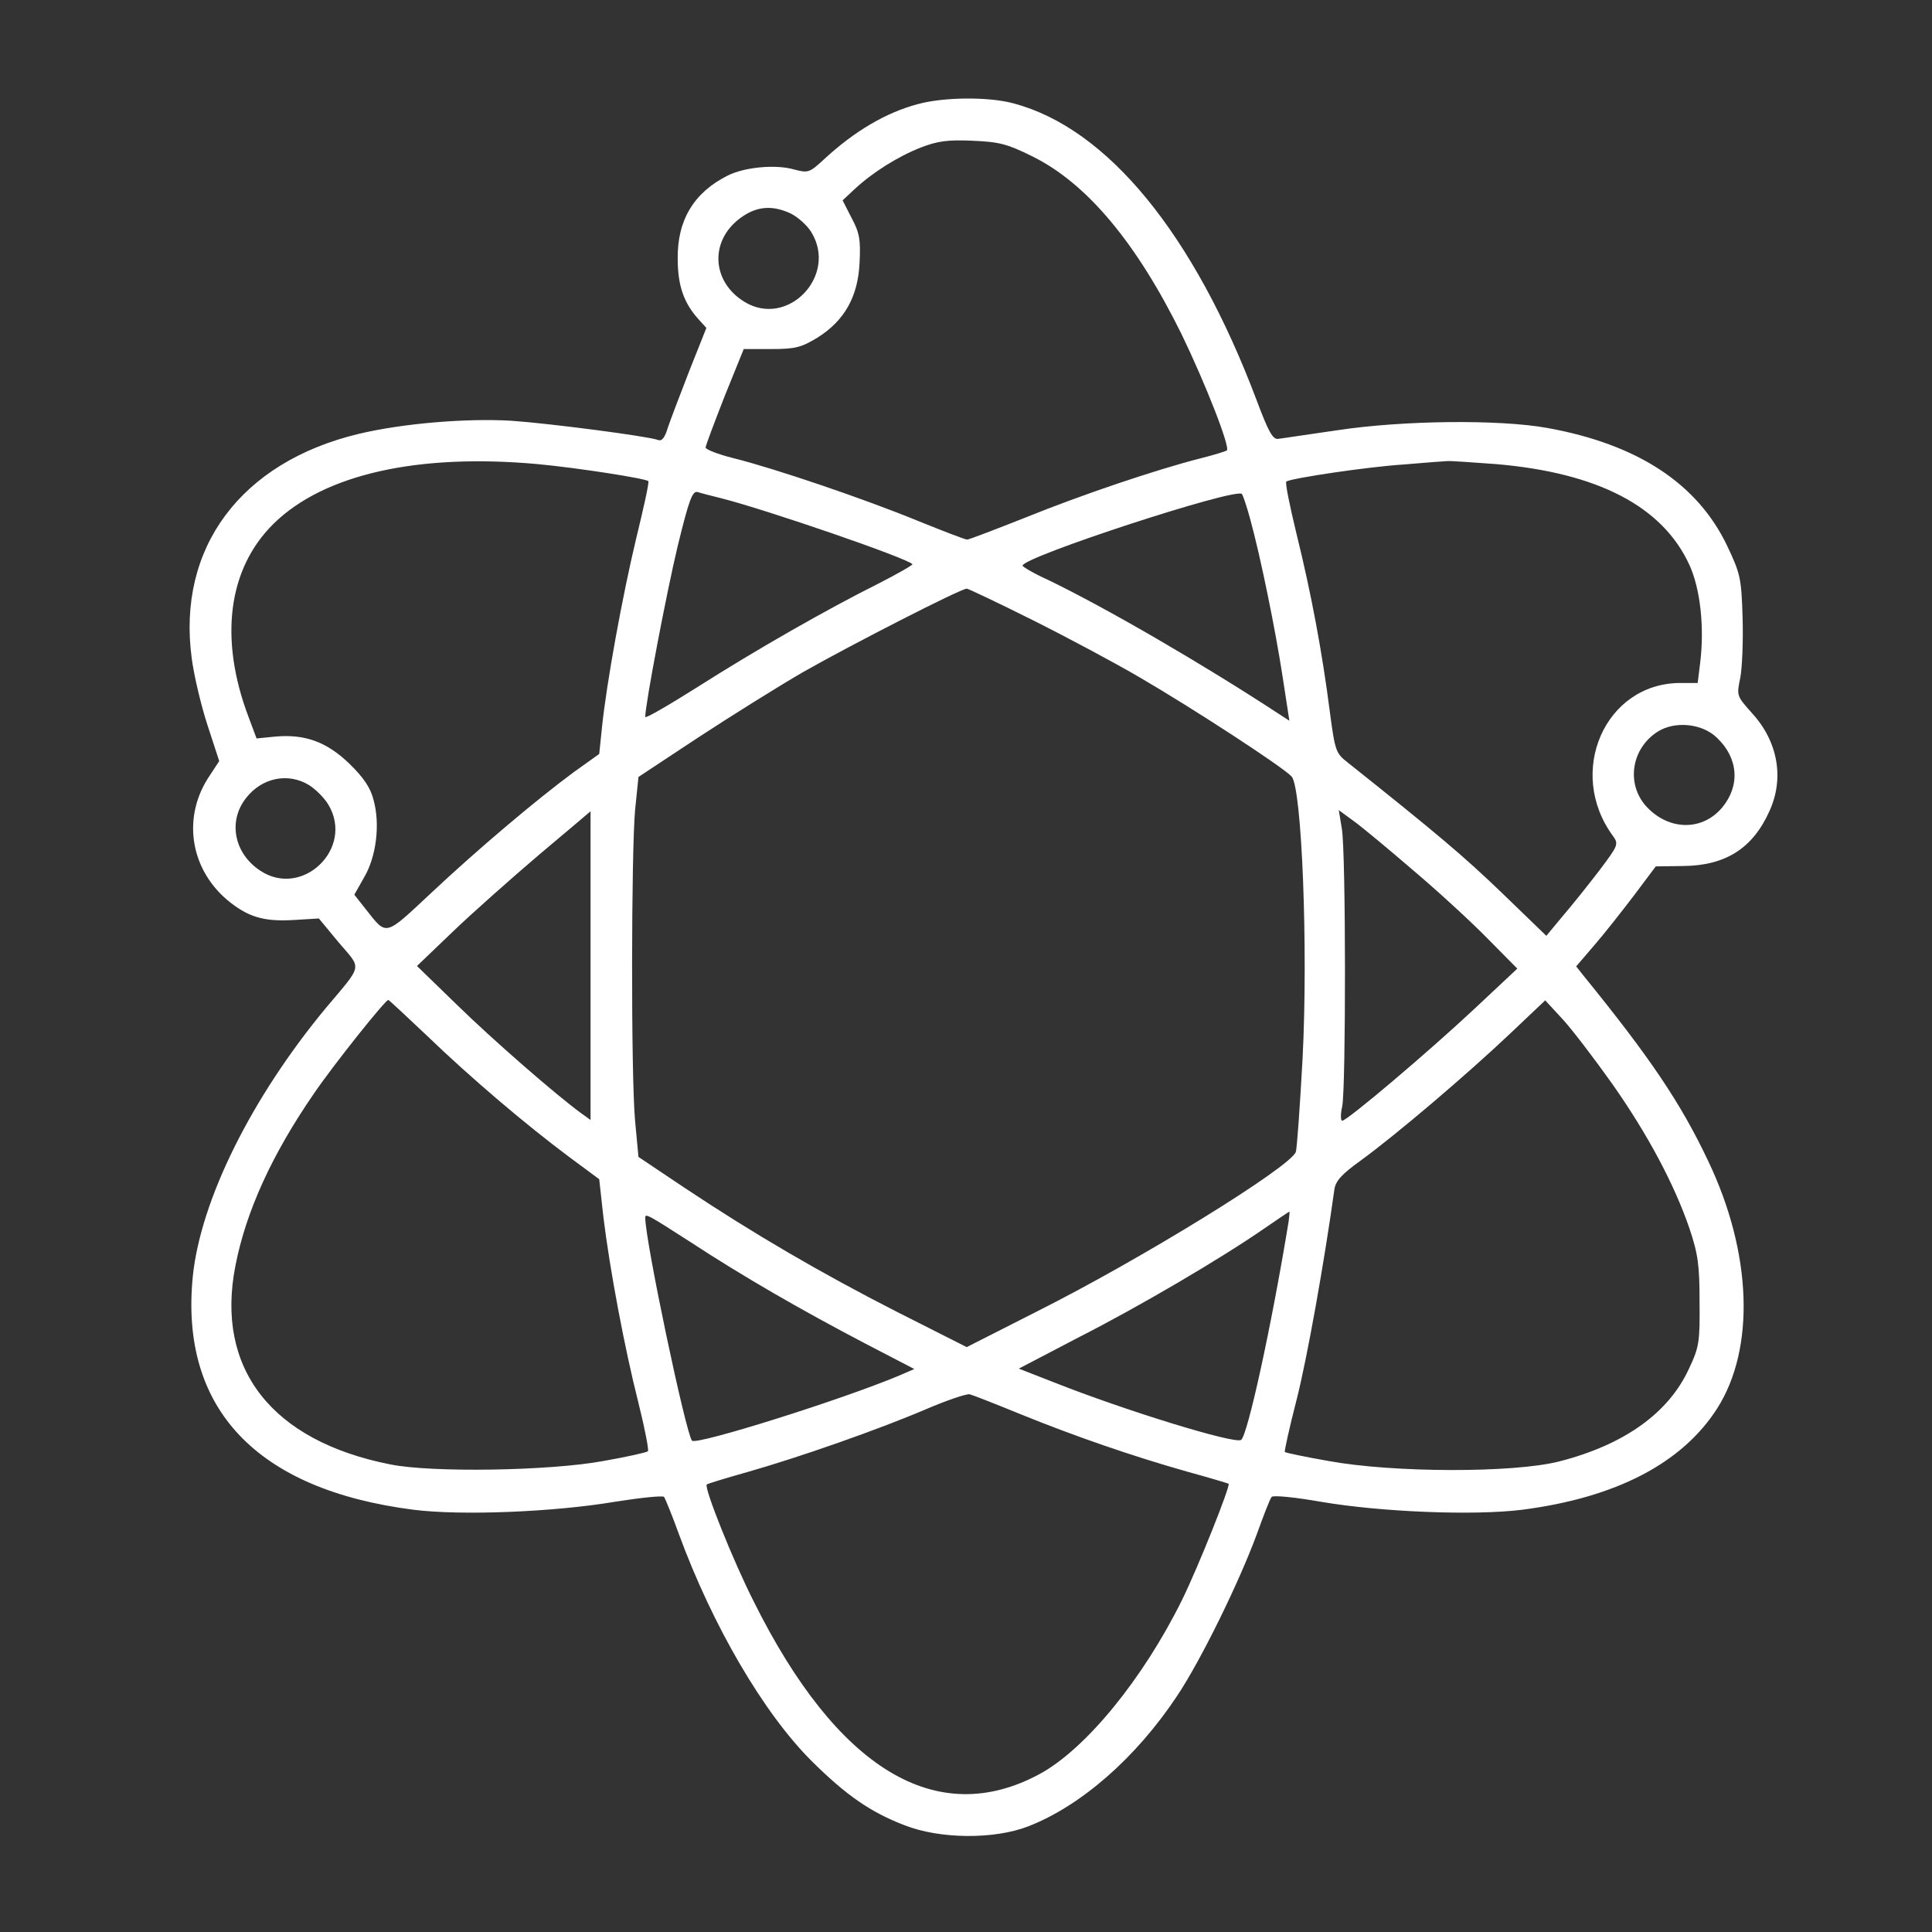 <svg width="45" height="45" viewBox="0 0 45 45" fill="none" xmlns="http://www.w3.org/2000/svg">
<rect x="0" y="0" width="45" height="45" fill="#333333" stroke="none"/>
<path d="M21.375 2.426C20.645 2.619 19.907 3.05 19.195 3.709C18.852 4.025 18.826 4.034 18.492 3.946C18.061 3.823 17.341 3.894 16.954 4.087C16.163 4.482 15.776 5.124 15.785 6.021C15.785 6.653 15.926 7.058 16.277 7.444L16.453 7.638L16.058 8.631C15.847 9.176 15.618 9.773 15.556 9.958C15.486 10.195 15.416 10.283 15.328 10.248C15.091 10.16 12.797 9.861 11.909 9.8C10.863 9.738 9.378 9.861 8.349 10.107C5.607 10.767 4.122 12.762 4.465 15.328C4.517 15.732 4.684 16.436 4.834 16.893L5.106 17.727L4.887 18.061C4.245 19.002 4.412 20.206 5.282 20.953C5.765 21.357 6.135 21.472 6.847 21.428L7.427 21.393L7.892 21.955C8.429 22.588 8.464 22.439 7.585 23.484C5.853 25.576 4.676 27.949 4.491 29.725C4.183 32.81 5.976 34.699 9.633 35.165C10.749 35.306 12.902 35.218 14.317 34.98C14.924 34.884 15.433 34.831 15.469 34.866C15.495 34.91 15.653 35.288 15.811 35.727C16.594 37.863 17.789 39.911 18.914 41.027C19.705 41.81 20.267 42.205 21.067 42.513C21.893 42.838 23.159 42.847 23.95 42.539C25.172 42.065 26.455 40.948 27.413 39.507C27.967 38.681 28.863 36.852 29.276 35.727C29.434 35.288 29.584 34.901 29.619 34.866C29.654 34.822 30.173 34.875 30.77 34.98C32.168 35.218 34.321 35.306 35.455 35.165C37.635 34.884 39.181 34.084 39.999 32.801C40.887 31.403 40.807 29.18 39.788 27.044C39.146 25.69 38.443 24.645 36.879 22.72L36.712 22.509L37.134 22.017C37.371 21.744 37.784 21.217 38.065 20.848L38.566 20.18L39.208 20.171C40.192 20.162 40.825 19.758 41.212 18.896C41.563 18.132 41.414 17.279 40.816 16.62C40.447 16.207 40.447 16.207 40.535 15.785C40.579 15.548 40.605 14.924 40.588 14.379C40.561 13.465 40.535 13.359 40.227 12.709C39.533 11.259 38.136 10.345 36.035 9.967C34.91 9.765 32.669 9.791 31.157 10.02C30.48 10.116 29.856 10.213 29.768 10.222C29.645 10.239 29.54 10.046 29.267 9.316C27.808 5.449 25.796 2.988 23.607 2.408C23.036 2.25 21.973 2.259 21.375 2.426ZM24.055 3.647C25.312 4.271 26.464 5.643 27.518 7.778C28.072 8.921 28.67 10.441 28.573 10.494C28.547 10.512 28.265 10.6 27.949 10.679C26.921 10.942 25.198 11.523 23.897 12.05C23.185 12.331 22.57 12.568 22.526 12.568C22.482 12.568 21.955 12.366 21.349 12.12C20.127 11.619 18.035 10.907 17.077 10.67C16.725 10.582 16.435 10.468 16.435 10.424C16.435 10.38 16.638 9.844 16.875 9.237L17.323 8.13H17.965C18.518 8.13 18.659 8.095 19.037 7.866C19.67 7.471 19.986 6.908 20.021 6.117C20.048 5.59 20.021 5.423 19.837 5.08L19.626 4.667L19.898 4.412C20.311 4.025 20.909 3.647 21.445 3.437C21.832 3.287 22.069 3.252 22.649 3.278C23.273 3.305 23.458 3.349 24.055 3.647ZM18.422 4.975C18.58 5.054 18.8 5.247 18.896 5.405C19.52 6.416 18.351 7.646 17.341 7.031C16.55 6.548 16.523 5.555 17.305 5.036C17.657 4.799 18.009 4.781 18.422 4.975ZM12.524 10.81C13.465 10.898 15.038 11.145 15.1 11.206C15.126 11.224 14.994 11.821 14.818 12.542C14.502 13.86 14.124 15.917 14.018 16.972L13.957 17.561L13.368 17.982C12.498 18.624 11.153 19.758 10.037 20.804C8.947 21.823 9.017 21.806 8.516 21.173L8.253 20.839L8.481 20.435C8.763 19.96 8.859 19.204 8.701 18.633C8.631 18.352 8.473 18.114 8.139 17.789C7.611 17.279 7.101 17.095 6.416 17.156L5.976 17.2L5.792 16.708C5.098 14.88 5.308 13.245 6.372 12.199C7.541 11.048 9.729 10.556 12.524 10.81ZM34.849 10.81C37.221 11.013 38.724 11.795 39.349 13.157C39.603 13.711 39.7 14.599 39.603 15.416L39.542 15.908H39.129C37.38 15.917 36.474 17.991 37.573 19.477C37.705 19.661 37.687 19.696 37.257 20.268C37.002 20.602 36.615 21.085 36.404 21.331L36.017 21.797L34.98 20.795C34.093 19.942 33.469 19.415 31.394 17.763C31.113 17.543 31.096 17.499 30.973 16.567C30.797 15.196 30.542 13.825 30.199 12.437C30.041 11.786 29.927 11.232 29.962 11.215C30.094 11.136 31.86 10.872 32.695 10.819C33.205 10.775 33.662 10.74 33.706 10.74C33.759 10.731 34.268 10.767 34.849 10.81ZM16.787 11.602C17.859 11.874 21.102 12.99 21.252 13.14C21.269 13.157 20.918 13.359 20.47 13.588C19.239 14.203 17.596 15.144 16.242 16.005C15.574 16.427 15.029 16.743 15.029 16.699C15.029 16.4 15.53 13.781 15.785 12.718C16.049 11.637 16.128 11.426 16.251 11.461C16.33 11.487 16.567 11.549 16.787 11.602ZM29.118 12.085C29.364 12.981 29.707 14.669 29.874 15.759L30.032 16.787L29.76 16.611C28.002 15.46 25.778 14.168 24.416 13.509C24.082 13.359 23.818 13.201 23.818 13.175C23.818 12.973 28.775 11.355 28.925 11.505C28.951 11.531 29.039 11.795 29.118 12.085ZM24.064 14.449C24.873 14.854 25.989 15.451 26.543 15.776C27.782 16.497 29.9 17.877 30.085 18.088C30.322 18.352 30.471 22.078 30.34 24.645C30.278 25.778 30.208 26.771 30.181 26.833C30.05 27.185 26.578 29.329 24.161 30.542L22.517 31.377L20.9 30.56C19.107 29.645 17.543 28.731 15.934 27.659L14.871 26.947L14.792 26.104C14.695 25.014 14.704 19.863 14.792 18.87L14.871 18.097L16.242 17.191C17.007 16.69 18.114 15.996 18.721 15.645C19.837 15.012 22.377 13.711 22.517 13.711C22.553 13.711 23.256 14.045 24.064 14.449ZM39.99 17.183C40.491 17.657 40.535 18.299 40.113 18.809C39.639 19.371 38.847 19.345 38.329 18.765C37.872 18.237 38.004 17.429 38.61 17.042C39.014 16.787 39.647 16.849 39.99 17.183ZM7.189 18.281C7.348 18.378 7.55 18.58 7.646 18.738C8.262 19.758 7.04 20.936 6.056 20.276C5.449 19.872 5.308 19.125 5.73 18.589C6.099 18.114 6.706 17.991 7.189 18.281ZM13.755 22.491V26.086L13.535 25.928C12.955 25.506 11.47 24.214 10.635 23.396L9.712 22.5L10.547 21.7C11.004 21.261 11.918 20.452 12.568 19.898C13.219 19.354 13.755 18.896 13.755 18.896C13.755 18.896 13.755 20.514 13.755 22.491ZM32.932 20.285C33.504 20.769 34.277 21.48 34.655 21.867L35.341 22.561L34.347 23.493C33.258 24.513 31.377 26.104 31.263 26.104C31.227 26.104 31.219 25.954 31.263 25.77C31.35 25.33 31.35 19.846 31.254 19.301L31.183 18.87L31.544 19.134C31.737 19.274 32.361 19.793 32.932 20.285ZM9.967 24.144C10.951 25.093 12.252 26.2 13.28 26.965L13.957 27.466L14.054 28.345C14.203 29.566 14.546 31.395 14.871 32.678C15.02 33.275 15.117 33.776 15.091 33.803C15.064 33.829 14.598 33.935 14.045 34.031C12.806 34.26 10.063 34.304 9.097 34.11C6.328 33.565 5.01 31.878 5.484 29.479C5.73 28.213 6.337 26.886 7.312 25.471C7.761 24.811 8.973 23.291 9.044 23.291C9.061 23.291 9.474 23.678 9.967 24.144ZM37.556 25.251C38.391 26.438 39.006 27.606 39.349 28.608C39.551 29.206 39.586 29.47 39.586 30.322C39.595 31.254 39.577 31.377 39.34 31.878C38.865 32.915 37.828 33.653 36.316 34.04C35.244 34.312 32.449 34.304 30.955 34.031C30.401 33.935 29.944 33.838 29.927 33.82C29.909 33.812 30.032 33.258 30.199 32.607C30.445 31.649 30.849 29.373 31.078 27.721C31.104 27.51 31.236 27.36 31.711 27.018C32.554 26.402 34.181 25.014 35.156 24.091L35.991 23.3L36.413 23.757C36.642 24.012 37.151 24.68 37.556 25.251ZM30.015 28.45C29.61 30.92 29.056 33.442 28.907 33.539C28.749 33.636 26.226 32.862 24.539 32.194L23.73 31.878L25.11 31.157C26.543 30.428 28.441 29.311 29.443 28.617C29.76 28.398 30.023 28.222 30.032 28.222C30.041 28.213 30.032 28.318 30.015 28.45ZM16.101 28.942C17.323 29.742 18.668 30.516 20.162 31.298L21.296 31.887L20.953 32.036C19.617 32.599 16.233 33.662 16.119 33.557C15.978 33.407 15.029 28.907 15.029 28.362C15.029 28.257 15.091 28.292 16.101 28.942ZM23.774 32.941C25.031 33.451 26.349 33.908 27.65 34.277C28.169 34.418 28.599 34.55 28.617 34.559C28.661 34.611 27.923 36.466 27.536 37.257C26.631 39.094 25.286 40.746 24.205 41.326C21.814 42.609 19.503 41.212 17.56 37.31C17.077 36.36 16.392 34.647 16.462 34.576C16.479 34.559 16.91 34.427 17.411 34.286C18.642 33.935 20.47 33.293 21.559 32.827C22.052 32.616 22.517 32.458 22.588 32.476C22.658 32.493 23.194 32.704 23.774 32.941Z" fill="white"/>
</svg>
